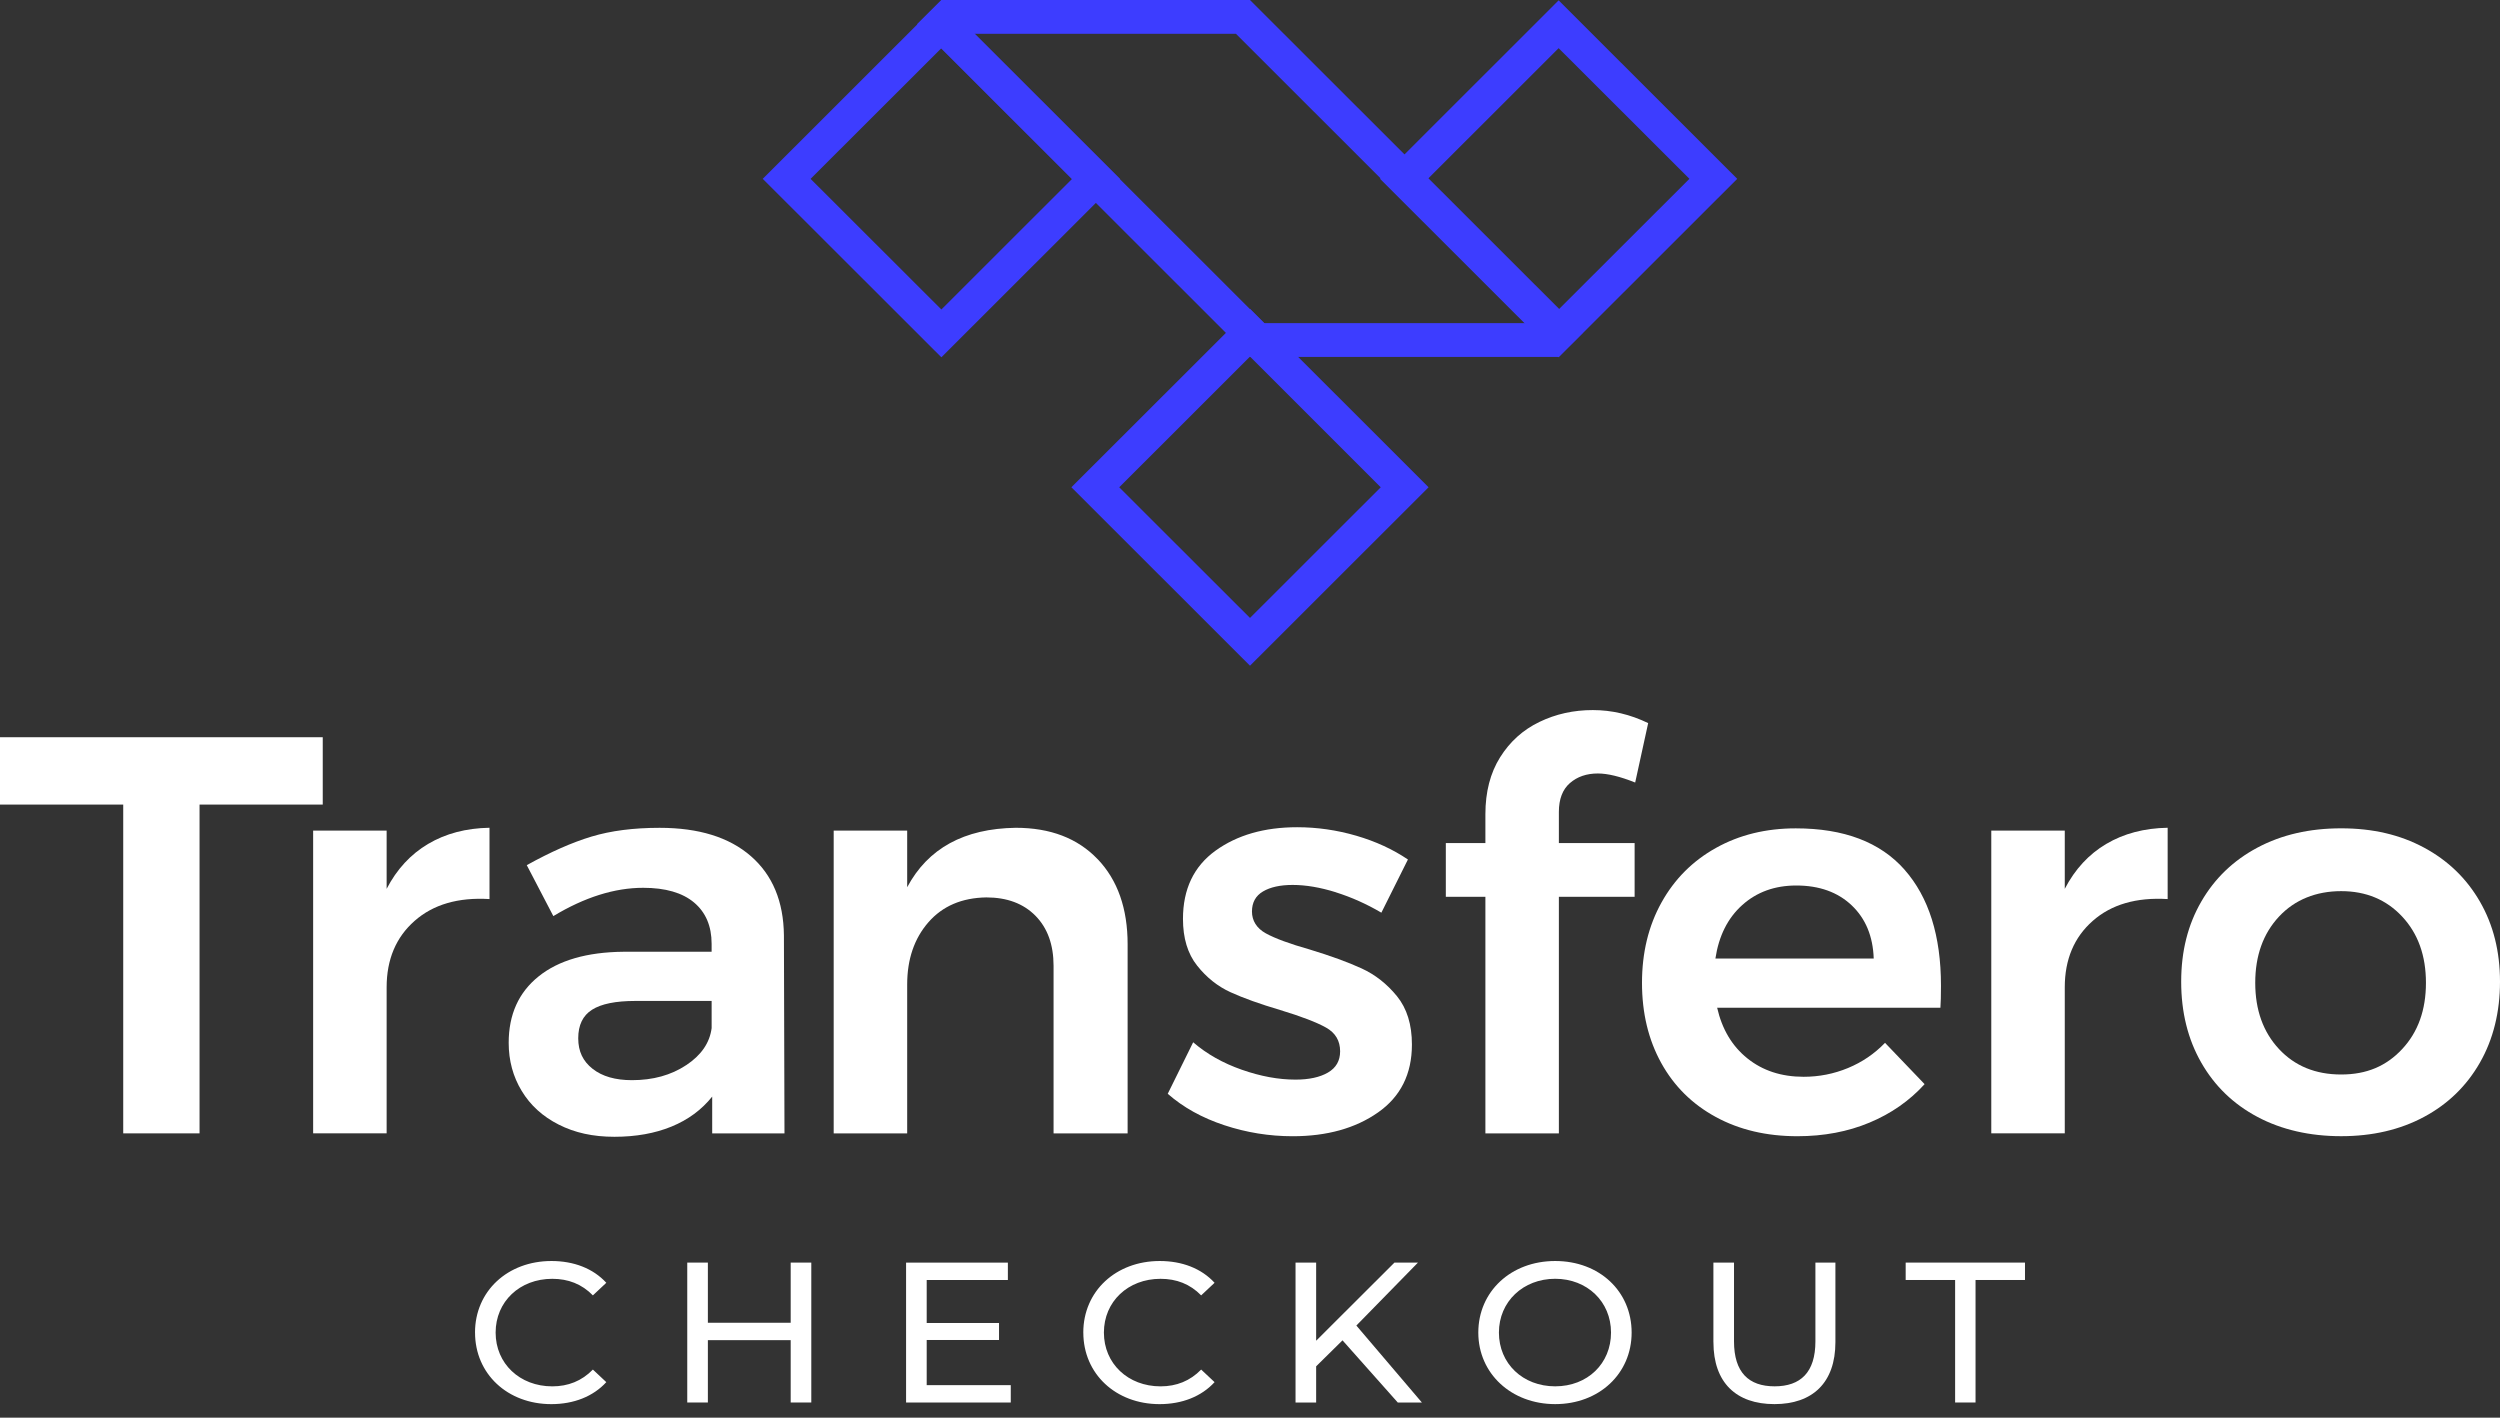 <svg width="164" height="93" viewBox="0 0 164 93" fill="none" xmlns="http://www.w3.org/2000/svg">
<rect x="0" y="0" width="164" height="93" fill="#333333" stroke="none"/>
<g clip-path="url(#clip0_27_152)">
<path d="M0 48.362H21.172V52.78H13.09V74.349H8.084V52.78H0V48.362Z" fill="white"/>
<path d="M28.088 55.36C29.237 54.679 30.578 54.327 32.111 54.301V58.979C30.059 58.855 28.422 59.331 27.199 60.409C25.976 61.485 25.363 62.939 25.363 64.77V74.348H20.542V54.486H25.363V58.309C26.03 57.023 26.939 56.039 28.088 55.358V55.36Z" fill="white"/>
<path d="M46.72 74.349V71.936C46.027 72.802 45.139 73.458 44.05 73.904C42.962 74.349 41.715 74.573 40.305 74.573C38.895 74.573 37.702 74.308 36.653 73.774C35.601 73.243 34.793 72.507 34.224 71.565C33.654 70.626 33.37 69.573 33.37 68.41C33.37 66.553 34.024 65.1 35.336 64.049C36.646 62.997 38.499 62.459 40.898 62.435H46.682V61.916C46.682 60.753 46.297 59.85 45.532 59.206C44.766 58.563 43.653 58.24 42.195 58.24C40.316 58.24 38.352 58.859 36.299 60.096L34.556 56.754C36.114 55.889 37.529 55.264 38.802 54.88C40.075 54.496 41.563 54.305 43.269 54.305C45.839 54.305 47.836 54.923 49.257 56.162C50.678 57.4 51.401 59.132 51.425 61.358L51.462 74.351H46.715L46.72 74.349ZM45.015 69.875C46.003 69.22 46.559 68.409 46.683 67.443V65.662H41.678C40.392 65.662 39.446 65.853 38.84 66.237C38.234 66.621 37.932 67.246 37.932 68.112C37.932 68.978 38.247 69.622 38.877 70.116C39.507 70.611 40.366 70.859 41.454 70.859C42.838 70.859 44.025 70.531 45.013 69.874L45.015 69.875Z" fill="white"/>
<path d="M72.008 56.362C73.318 57.736 73.972 59.599 73.972 61.949V74.349H69.114V63.361C69.114 61.975 68.719 60.88 67.928 60.076C67.137 59.273 66.062 58.87 64.702 58.87C63.094 58.896 61.828 59.44 60.901 60.504C59.974 61.569 59.511 62.929 59.511 64.587V74.351H54.69V54.489H59.511V58.202C60.871 55.652 63.244 54.354 66.631 54.303C68.904 54.303 70.696 54.99 72.006 56.364L72.008 56.362Z" fill="white"/>
<path d="M87.636 58.534C86.61 58.213 85.665 58.052 84.799 58.052C83.984 58.052 83.334 58.195 82.852 58.48C82.37 58.764 82.129 59.204 82.129 59.797C82.129 60.39 82.431 60.892 83.037 61.227C83.643 61.561 84.599 61.914 85.911 62.285C87.295 62.706 88.433 63.12 89.322 63.529C90.213 63.937 90.984 64.544 91.64 65.349C92.294 66.153 92.622 67.21 92.622 68.523C92.622 70.454 91.881 71.938 90.398 72.977C88.914 74.017 87.047 74.537 84.799 74.537C83.265 74.537 81.77 74.296 80.312 73.813C78.853 73.331 77.618 72.643 76.604 71.752L78.272 68.373C79.163 69.141 80.225 69.742 81.462 70.174C82.698 70.608 83.871 70.823 84.984 70.823C85.874 70.823 86.583 70.669 87.115 70.359C87.647 70.049 87.912 69.586 87.912 68.966C87.912 68.274 87.604 67.753 86.985 67.408C86.366 67.061 85.366 66.679 83.982 66.258C82.648 65.863 81.56 65.472 80.719 65.088C79.878 64.704 79.148 64.123 78.531 63.344C77.912 62.565 77.603 61.543 77.603 60.28C77.603 58.325 78.314 56.835 79.735 55.806C81.156 54.78 82.942 54.266 85.093 54.266C86.403 54.266 87.694 54.452 88.969 54.823C90.242 55.194 91.372 55.715 92.36 56.383L90.618 59.872C89.653 59.304 88.658 58.859 87.633 58.536L87.636 58.534Z" fill="white"/>
<path d="M102.986 51.37C102.504 51.791 102.262 52.422 102.262 53.264V55.305H107.231V58.831H102.262V74.349H97.442V58.831H94.846V55.305H97.442V53.411C97.442 51.951 97.763 50.708 98.406 49.68C99.049 48.653 99.907 47.879 100.983 47.36C102.058 46.84 103.225 46.581 104.487 46.581C105.749 46.581 106.934 46.865 108.12 47.435L107.268 51.334C106.28 50.939 105.463 50.74 104.822 50.74C104.081 50.74 103.468 50.95 102.986 51.371V51.37Z" fill="white"/>
<path d="M124.936 57.05C126.531 58.857 127.328 61.394 127.328 64.661C127.328 65.305 127.315 65.787 127.291 66.108H112.645C112.967 67.519 113.627 68.627 114.629 69.43C115.63 70.235 116.86 70.637 118.318 70.637C119.331 70.637 120.302 70.446 121.229 70.062C122.157 69.678 122.965 69.128 123.658 68.41L126.254 71.12C125.266 72.21 124.06 73.051 122.639 73.644C121.218 74.238 119.641 74.536 117.911 74.536C115.884 74.536 114.098 74.115 112.554 73.273C111.009 72.433 109.816 71.251 108.975 69.728C108.135 68.206 107.715 66.455 107.715 64.475C107.715 62.494 108.141 60.738 108.995 59.202C109.848 57.668 111.039 56.473 112.573 55.62C114.105 54.766 115.847 54.34 117.801 54.34C120.964 54.34 123.343 55.244 124.938 57.05H124.936ZM122.916 62.878C122.866 61.418 122.383 60.255 121.469 59.389C120.554 58.523 119.342 58.089 117.834 58.089C116.425 58.089 115.245 58.517 114.293 59.37C113.341 60.224 112.755 61.392 112.531 62.878H122.914H122.916Z" fill="white"/>
<path d="M138.174 55.36C139.323 54.679 140.664 54.327 142.198 54.301V58.979C140.146 58.855 138.508 59.331 137.285 60.409C136.062 61.485 135.449 62.939 135.449 64.77V74.348H130.628V54.486H135.449V58.309C136.116 57.023 137.025 56.039 138.174 55.358V55.36Z" fill="white"/>
<path d="M159.012 55.601C160.581 56.443 161.806 57.625 162.683 59.146C163.561 60.667 164 62.42 164 64.399C164 66.378 163.561 68.174 162.683 69.708C161.806 71.242 160.582 72.431 159.012 73.271C157.441 74.113 155.631 74.534 153.58 74.534C151.529 74.534 149.674 74.113 148.092 73.271C146.51 72.431 145.279 71.242 144.403 69.708C143.525 68.174 143.086 66.404 143.086 64.399C143.086 62.394 143.525 60.667 144.403 59.146C145.281 57.625 146.51 56.443 148.092 55.601C149.674 54.759 151.503 54.338 153.58 54.338C155.657 54.338 157.443 54.759 159.012 55.601ZM149.502 60.129C148.464 61.243 147.944 62.69 147.944 64.473C147.944 66.256 148.464 67.704 149.502 68.817C150.54 69.93 151.899 70.487 153.58 70.487C155.262 70.487 156.546 69.932 157.584 68.817C158.623 67.704 159.142 66.256 159.142 64.473C159.142 62.69 158.623 61.243 157.584 60.129C156.546 59.016 155.212 58.459 153.58 58.459C151.949 58.459 150.54 59.014 149.502 60.129Z" fill="white"/>
<path d="M31.161 87.416C31.161 84.701 33.298 82.722 36.177 82.722C37.636 82.722 38.908 83.207 39.773 84.151L38.893 84.977C38.164 84.23 37.272 83.89 36.23 83.89C34.093 83.89 32.513 85.384 32.513 87.417C32.513 89.451 34.095 90.945 36.23 90.945C37.272 90.945 38.164 90.592 38.893 89.843L39.773 90.669C38.908 91.613 37.636 92.111 36.164 92.111C33.298 92.111 31.163 90.13 31.163 87.417L31.161 87.416Z" fill="white"/>
<path d="M53.221 82.826V92.004H51.869V87.914H46.436V92.004H45.084V82.826H46.436V86.773H51.869V82.826H53.221Z" fill="white"/>
<path d="M66.306 90.865V92.005H59.439V82.828H66.116V83.968H60.791V86.788H65.536V87.903H60.791V90.866H66.306V90.865Z" fill="white"/>
<path d="M71.064 87.416C71.064 84.701 73.201 82.722 76.08 82.722C77.539 82.722 78.811 83.207 79.676 84.151L78.796 84.977C78.067 84.23 77.174 83.89 76.133 83.89C73.996 83.89 72.416 85.384 72.416 87.417C72.416 89.451 73.998 90.945 76.133 90.945C77.174 90.945 78.067 90.592 78.796 89.843L79.676 90.669C78.811 91.613 77.539 92.111 76.067 92.111C73.201 92.111 71.066 90.13 71.066 87.417L71.064 87.416Z" fill="white"/>
<path d="M88.068 87.927L86.339 89.631V92.004H84.987V82.826H86.339V87.952L91.476 82.826H93.018L88.977 86.956L93.275 92.004H91.693L88.07 87.927H88.068Z" fill="white"/>
<path d="M96.977 87.416C96.977 84.728 99.113 82.722 102.02 82.722C104.926 82.722 107.035 84.715 107.035 87.416C107.035 90.116 104.899 92.11 102.02 92.11C99.141 92.11 96.977 90.103 96.977 87.416ZM105.683 87.416C105.683 85.384 104.116 83.888 102.02 83.888C99.924 83.888 98.329 85.382 98.329 87.416C98.329 89.449 99.896 90.943 102.02 90.943C104.143 90.943 105.683 89.449 105.683 87.416Z" fill="white"/>
<path d="M112.399 88.046V82.828H113.751V87.994C113.751 90.026 114.711 90.943 116.415 90.943C118.119 90.943 119.091 90.026 119.091 87.994V82.828H120.403V88.046C120.403 90.707 118.903 92.11 116.402 92.11C113.901 92.11 112.401 90.707 112.401 88.046H112.399Z" fill="white"/>
<path d="M128.256 83.967H125.012V82.826H132.839V83.967H129.595V92.004H128.256V83.967Z" fill="white"/>
<path d="M82.961 21.219L82 20.258L80.41 21.847L70.283 31.964L82 43.672L93.715 31.964L82.961 21.217V21.219ZM73.421 31.966L81.978 23.415L82 23.392L82.045 23.437L90.576 31.966L82 40.536L73.421 31.966Z" fill="#3D3DFF"/>
<path d="M63.974 2.244L61.754 0.026L60.16 1.614L50.036 11.732L61.754 23.439L73.447 11.754L73.469 11.732L63.974 2.243V2.244ZM61.754 20.303L53.174 11.733L61.731 3.186L61.754 3.163L70.329 11.733L70.307 11.756L61.754 20.303Z" fill="#3D3DFF"/>
<path d="M102.246 0.022L92.124 10.14L90.553 11.707L90.531 11.73L102.246 23.437L103.839 21.849L113.963 11.732L102.246 0.022ZM102.269 20.278L102.246 20.3L93.671 11.73L93.693 11.707L102.246 3.16L110.826 11.73L102.269 20.278Z" fill="#3D3DFF"/>
<path d="M102.269 20.255L93.693 11.685L92.124 10.117L81.998 0H61.749L60.156 1.589L70.302 11.728L71.873 13.296L81.997 23.413H102.243L103.836 21.825L102.266 20.255H102.269ZM82.918 21.197L63.924 2.218H81.079L100.071 21.198H82.916L82.918 21.197Z" fill="#3D3DFF"/>
</g>
<defs>
<clipPath id="clip0_27_152">
<rect width="164" height="92.11" fill="white"/>
</clipPath>
</defs>
</svg>
